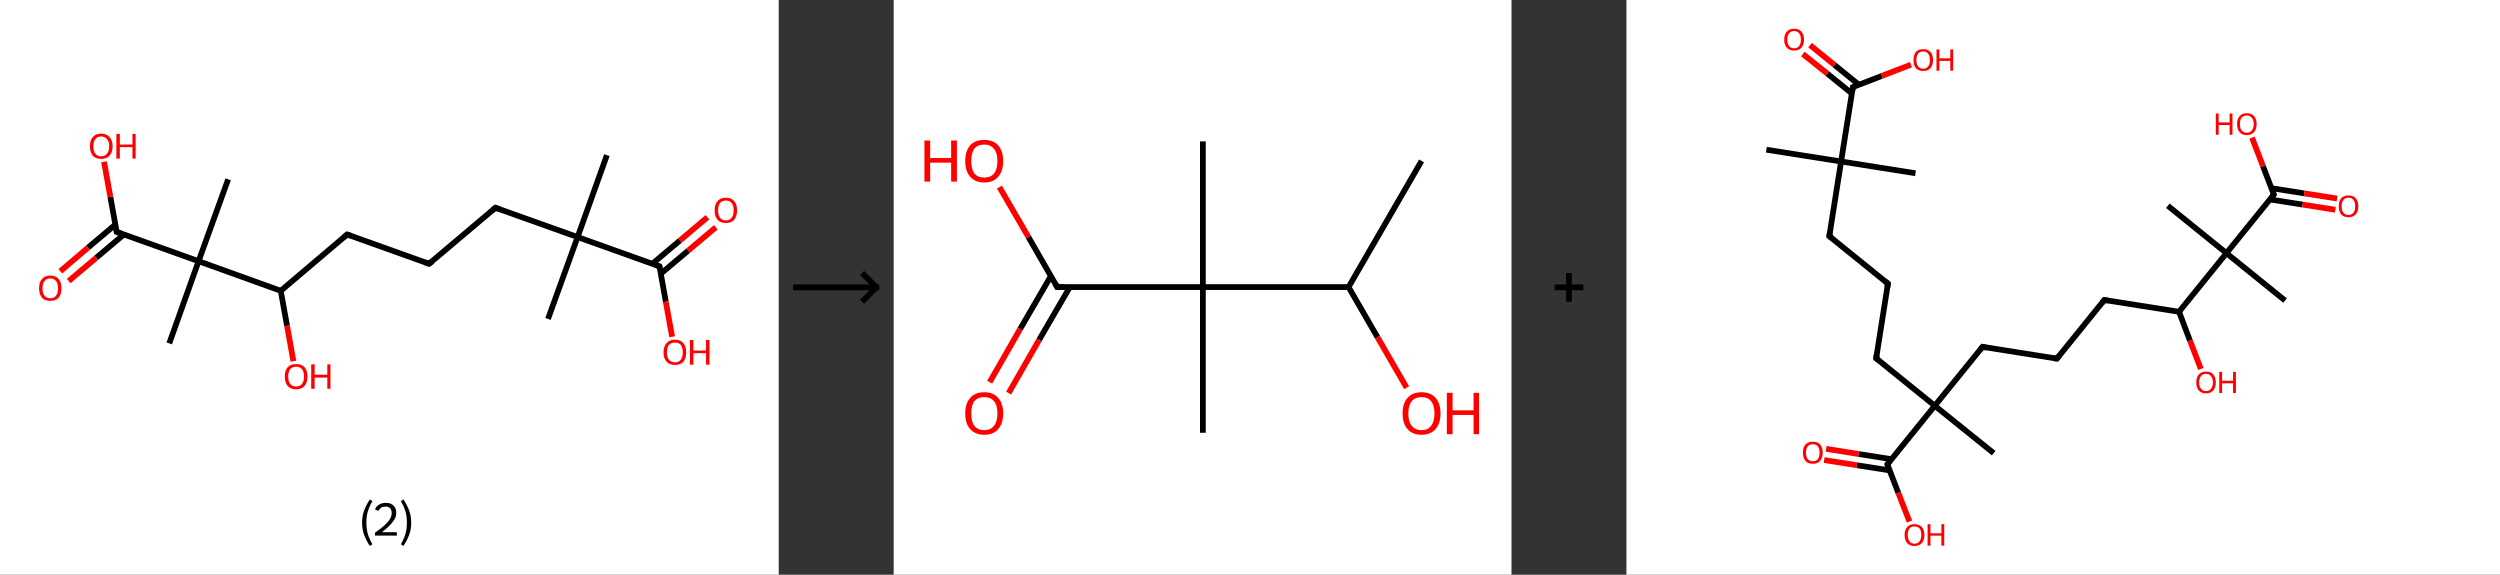 <?xml version='1.0' encoding='ASCII' standalone='yes'?>
<svg xmlns="http://www.w3.org/2000/svg" xmlns:xlink="http://www.w3.org/1999/xlink" version="1.1" width="870.0px" viewBox="0 0 870.0 200.0" height="200.0px">
  <rect x="0" y="0" width="870.0" height="200.0" fill="#333333" stroke="none"/>
  <g>
    <g transform="translate(0, 0) scale(1 1) "><!-- END OF HEADER -->
<rect style="opacity:1.0;fill:#FFFFFF;stroke:none" width="271.0" height="200.0" x="0.0" y="0.0"> </rect>
<path class="bond-0 atom-0 atom-1" d="M 211.2,54.0 L 201.0,82.5" style="fill:none;fill-rule:evenodd;stroke:#000000;stroke-width:2.0px;stroke-linecap:butt;stroke-linejoin:miter;stroke-opacity:1"/>
<path class="bond-1 atom-1 atom-2" d="M 201.0,82.5 L 190.7,111.0" style="fill:none;fill-rule:evenodd;stroke:#000000;stroke-width:2.0px;stroke-linecap:butt;stroke-linejoin:miter;stroke-opacity:1"/>
<path class="bond-2 atom-1 atom-3" d="M 201.0,82.5 L 172.4,72.3" style="fill:none;fill-rule:evenodd;stroke:#000000;stroke-width:2.0px;stroke-linecap:butt;stroke-linejoin:miter;stroke-opacity:1"/>
<path class="bond-3 atom-3 atom-4" d="M 172.4,72.3 L 149.3,91.8" style="fill:none;fill-rule:evenodd;stroke:#000000;stroke-width:2.0px;stroke-linecap:butt;stroke-linejoin:miter;stroke-opacity:1"/>
<path class="bond-4 atom-4 atom-5" d="M 149.3,91.8 L 120.8,81.6" style="fill:none;fill-rule:evenodd;stroke:#000000;stroke-width:2.0px;stroke-linecap:butt;stroke-linejoin:miter;stroke-opacity:1"/>
<path class="bond-5 atom-5 atom-6" d="M 120.8,81.6 L 97.7,101.2" style="fill:none;fill-rule:evenodd;stroke:#000000;stroke-width:2.0px;stroke-linecap:butt;stroke-linejoin:miter;stroke-opacity:1"/>
<path class="bond-6 atom-6 atom-7" d="M 97.7,101.2 L 99.9,113.4" style="fill:none;fill-rule:evenodd;stroke:#000000;stroke-width:2.0px;stroke-linecap:butt;stroke-linejoin:miter;stroke-opacity:1"/>
<path class="bond-6 atom-6 atom-7" d="M 99.9,113.4 L 102.1,125.7" style="fill:none;fill-rule:evenodd;stroke:#FF0000;stroke-width:2.0px;stroke-linecap:butt;stroke-linejoin:miter;stroke-opacity:1"/>
<path class="bond-7 atom-6 atom-8" d="M 97.7,101.2 L 69.1,90.9" style="fill:none;fill-rule:evenodd;stroke:#000000;stroke-width:2.0px;stroke-linecap:butt;stroke-linejoin:miter;stroke-opacity:1"/>
<path class="bond-8 atom-8 atom-9" d="M 69.1,90.9 L 79.4,62.4" style="fill:none;fill-rule:evenodd;stroke:#000000;stroke-width:2.0px;stroke-linecap:butt;stroke-linejoin:miter;stroke-opacity:1"/>
<path class="bond-9 atom-8 atom-10" d="M 69.1,90.9 L 58.9,119.5" style="fill:none;fill-rule:evenodd;stroke:#000000;stroke-width:2.0px;stroke-linecap:butt;stroke-linejoin:miter;stroke-opacity:1"/>
<path class="bond-10 atom-8 atom-11" d="M 69.1,90.9 L 40.6,80.7" style="fill:none;fill-rule:evenodd;stroke:#000000;stroke-width:2.0px;stroke-linecap:butt;stroke-linejoin:miter;stroke-opacity:1"/>
<path class="bond-11 atom-11 atom-12" d="M 40.2,78.1 L 30.6,86.2" style="fill:none;fill-rule:evenodd;stroke:#000000;stroke-width:2.0px;stroke-linecap:butt;stroke-linejoin:miter;stroke-opacity:1"/>
<path class="bond-11 atom-11 atom-12" d="M 30.6,86.2 L 21.0,94.4" style="fill:none;fill-rule:evenodd;stroke:#FF0000;stroke-width:2.0px;stroke-linecap:butt;stroke-linejoin:miter;stroke-opacity:1"/>
<path class="bond-11 atom-11 atom-12" d="M 43.1,81.6 L 33.5,89.7" style="fill:none;fill-rule:evenodd;stroke:#000000;stroke-width:2.0px;stroke-linecap:butt;stroke-linejoin:miter;stroke-opacity:1"/>
<path class="bond-11 atom-11 atom-12" d="M 33.5,89.7 L 23.9,97.8" style="fill:none;fill-rule:evenodd;stroke:#FF0000;stroke-width:2.0px;stroke-linecap:butt;stroke-linejoin:miter;stroke-opacity:1"/>
<path class="bond-12 atom-11 atom-13" d="M 40.6,80.7 L 38.4,68.5" style="fill:none;fill-rule:evenodd;stroke:#000000;stroke-width:2.0px;stroke-linecap:butt;stroke-linejoin:miter;stroke-opacity:1"/>
<path class="bond-12 atom-11 atom-13" d="M 38.4,68.5 L 36.2,56.3" style="fill:none;fill-rule:evenodd;stroke:#FF0000;stroke-width:2.0px;stroke-linecap:butt;stroke-linejoin:miter;stroke-opacity:1"/>
<path class="bond-13 atom-1 atom-14" d="M 201.0,82.5 L 229.5,92.7" style="fill:none;fill-rule:evenodd;stroke:#000000;stroke-width:2.0px;stroke-linecap:butt;stroke-linejoin:miter;stroke-opacity:1"/>
<path class="bond-14 atom-14 atom-15" d="M 229.9,95.3 L 239.5,87.2" style="fill:none;fill-rule:evenodd;stroke:#000000;stroke-width:2.0px;stroke-linecap:butt;stroke-linejoin:miter;stroke-opacity:1"/>
<path class="bond-14 atom-14 atom-15" d="M 239.5,87.2 L 249.1,79.1" style="fill:none;fill-rule:evenodd;stroke:#FF0000;stroke-width:2.0px;stroke-linecap:butt;stroke-linejoin:miter;stroke-opacity:1"/>
<path class="bond-14 atom-14 atom-15" d="M 227.0,91.8 L 236.6,83.7" style="fill:none;fill-rule:evenodd;stroke:#000000;stroke-width:2.0px;stroke-linecap:butt;stroke-linejoin:miter;stroke-opacity:1"/>
<path class="bond-14 atom-14 atom-15" d="M 236.6,83.7 L 246.2,75.6" style="fill:none;fill-rule:evenodd;stroke:#FF0000;stroke-width:2.0px;stroke-linecap:butt;stroke-linejoin:miter;stroke-opacity:1"/>
<path class="bond-15 atom-14 atom-16" d="M 229.5,92.7 L 231.7,105.0" style="fill:none;fill-rule:evenodd;stroke:#000000;stroke-width:2.0px;stroke-linecap:butt;stroke-linejoin:miter;stroke-opacity:1"/>
<path class="bond-15 atom-14 atom-16" d="M 231.7,105.0 L 233.9,117.2" style="fill:none;fill-rule:evenodd;stroke:#FF0000;stroke-width:2.0px;stroke-linecap:butt;stroke-linejoin:miter;stroke-opacity:1"/>
<path d="M 173.9,72.8 L 172.4,72.3 L 171.3,73.2" style="fill:none;stroke:#000000;stroke-width:2.0px;stroke-linecap:butt;stroke-linejoin:miter;stroke-opacity:1;"/>
<path d="M 150.5,90.9 L 149.3,91.8 L 147.9,91.3" style="fill:none;stroke:#000000;stroke-width:2.0px;stroke-linecap:butt;stroke-linejoin:miter;stroke-opacity:1;"/>
<path d="M 122.2,82.1 L 120.8,81.6 L 119.6,82.6" style="fill:none;stroke:#000000;stroke-width:2.0px;stroke-linecap:butt;stroke-linejoin:miter;stroke-opacity:1;"/>
<path d="M 42.0,81.2 L 40.6,80.7 L 40.5,80.1" style="fill:none;stroke:#000000;stroke-width:2.0px;stroke-linecap:butt;stroke-linejoin:miter;stroke-opacity:1;"/>
<path d="M 228.1,92.2 L 229.5,92.7 L 229.6,93.3" style="fill:none;stroke:#000000;stroke-width:2.0px;stroke-linecap:butt;stroke-linejoin:miter;stroke-opacity:1;"/>
<path class="atom-7" d="M 99.1 131.0 Q 99.1 129.0, 100.1 127.8 Q 101.1 126.7, 103.1 126.7 Q 105.0 126.7, 106.0 127.8 Q 107.0 129.0, 107.0 131.0 Q 107.0 133.1, 106.0 134.3 Q 104.9 135.5, 103.1 135.5 Q 101.2 135.5, 100.1 134.3 Q 99.1 133.1, 99.1 131.0 M 103.1 134.5 Q 104.4 134.5, 105.1 133.6 Q 105.8 132.7, 105.8 131.0 Q 105.8 129.3, 105.1 128.5 Q 104.4 127.6, 103.1 127.6 Q 101.7 127.6, 101.0 128.5 Q 100.3 129.3, 100.3 131.0 Q 100.3 132.8, 101.0 133.6 Q 101.7 134.5, 103.1 134.5 " fill="#FF0000"/>
<path class="atom-7" d="M 108.3 126.8 L 109.5 126.8 L 109.5 130.4 L 113.9 130.4 L 113.9 126.8 L 115.0 126.8 L 115.0 135.3 L 113.9 135.3 L 113.9 131.4 L 109.5 131.4 L 109.5 135.3 L 108.3 135.3 L 108.3 126.8 " fill="#FF0000"/>
<path class="atom-12" d="M 13.6 100.3 Q 13.6 98.2, 14.6 97.1 Q 15.6 95.9, 17.5 95.9 Q 19.4 95.9, 20.4 97.1 Q 21.4 98.2, 21.4 100.3 Q 21.4 102.4, 20.4 103.6 Q 19.4 104.7, 17.5 104.7 Q 15.6 104.7, 14.6 103.6 Q 13.6 102.4, 13.6 100.3 M 17.5 103.8 Q 18.8 103.8, 19.5 102.9 Q 20.2 102.0, 20.2 100.3 Q 20.2 98.6, 19.5 97.8 Q 18.8 96.9, 17.5 96.9 Q 16.2 96.9, 15.5 97.8 Q 14.8 98.6, 14.8 100.3 Q 14.8 102.0, 15.5 102.9 Q 16.2 103.8, 17.5 103.8 " fill="#FF0000"/>
<path class="atom-13" d="M 31.3 50.9 Q 31.3 48.8, 32.3 47.7 Q 33.3 46.5, 35.2 46.5 Q 37.1 46.5, 38.1 47.7 Q 39.2 48.8, 39.2 50.9 Q 39.2 53.0, 38.1 54.2 Q 37.1 55.3, 35.2 55.3 Q 33.3 55.3, 32.3 54.2 Q 31.3 53.0, 31.3 50.9 M 35.2 54.4 Q 36.5 54.4, 37.2 53.5 Q 38.0 52.6, 38.0 50.9 Q 38.0 49.2, 37.2 48.4 Q 36.5 47.5, 35.2 47.5 Q 33.9 47.5, 33.2 48.4 Q 32.5 49.2, 32.5 50.9 Q 32.5 52.6, 33.2 53.5 Q 33.9 54.4, 35.2 54.4 " fill="#FF0000"/>
<path class="atom-13" d="M 40.5 46.6 L 41.7 46.6 L 41.7 50.3 L 46.1 50.3 L 46.1 46.6 L 47.2 46.6 L 47.2 55.2 L 46.1 55.2 L 46.1 51.2 L 41.7 51.2 L 41.7 55.2 L 40.5 55.2 L 40.5 46.6 " fill="#FF0000"/>
<path class="atom-15" d="M 248.7 73.2 Q 248.7 71.1, 249.7 70.0 Q 250.7 68.8, 252.6 68.8 Q 254.5 68.8, 255.5 70.0 Q 256.5 71.1, 256.5 73.2 Q 256.5 75.3, 255.5 76.5 Q 254.5 77.6, 252.6 77.6 Q 250.7 77.6, 249.7 76.5 Q 248.7 75.3, 248.7 73.2 M 252.6 76.7 Q 253.9 76.7, 254.6 75.8 Q 255.3 74.9, 255.3 73.2 Q 255.3 71.5, 254.6 70.6 Q 253.9 69.8, 252.6 69.8 Q 251.3 69.8, 250.6 70.6 Q 249.9 71.5, 249.9 73.2 Q 249.9 74.9, 250.6 75.8 Q 251.3 76.7, 252.6 76.7 " fill="#FF0000"/>
<path class="atom-16" d="M 230.9 122.6 Q 230.9 120.5, 232.0 119.4 Q 233.0 118.2, 234.9 118.2 Q 236.8 118.2, 237.8 119.4 Q 238.8 120.5, 238.8 122.6 Q 238.8 124.7, 237.8 125.9 Q 236.8 127.0, 234.9 127.0 Q 233.0 127.0, 232.0 125.9 Q 230.9 124.7, 230.9 122.6 M 234.9 126.1 Q 236.2 126.1, 236.9 125.2 Q 237.6 124.3, 237.6 122.6 Q 237.6 120.9, 236.9 120.0 Q 236.2 119.2, 234.9 119.2 Q 233.6 119.2, 232.8 120.0 Q 232.1 120.9, 232.1 122.6 Q 232.1 124.3, 232.8 125.2 Q 233.6 126.1, 234.9 126.1 " fill="#FF0000"/>
<path class="atom-16" d="M 240.1 118.3 L 241.3 118.3 L 241.3 122.0 L 245.7 122.0 L 245.7 118.3 L 246.9 118.3 L 246.9 126.9 L 245.7 126.9 L 245.7 122.9 L 241.3 122.9 L 241.3 126.9 L 240.1 126.9 L 240.1 118.3 " fill="#FF0000"/>
<path class="legend" d="M 126.0 181.9 Q 126.0 179.6, 126.7 177.7 Q 127.4 175.8, 128.7 173.8 L 129.6 174.4 Q 128.5 176.3, 128.0 178.0 Q 127.5 179.7, 127.5 181.9 Q 127.5 184.0, 128.0 185.8 Q 128.5 187.5, 129.6 189.4 L 128.7 190.0 Q 127.4 188.0, 126.7 186.1 Q 126.0 184.2, 126.0 181.9 " fill="#000000"/>
<path class="legend" d="M 130.5 177.3 Q 130.9 176.2, 131.9 175.6 Q 132.9 175.0, 134.3 175.0 Q 136.0 175.0, 136.9 175.9 Q 137.9 176.8, 137.9 178.5 Q 137.9 180.2, 136.6 181.7 Q 135.4 183.3, 132.9 185.2 L 138.1 185.2 L 138.1 186.4 L 130.5 186.4 L 130.5 185.4 Q 132.6 183.9, 133.8 182.8 Q 135.1 181.6, 135.7 180.6 Q 136.3 179.6, 136.3 178.6 Q 136.3 177.5, 135.8 176.9 Q 135.2 176.3, 134.3 176.3 Q 133.3 176.3, 132.7 176.6 Q 132.1 177.0, 131.7 177.8 L 130.5 177.3 " fill="#000000"/>
<path class="legend" d="M 143.1 181.9 Q 143.1 184.2, 142.4 186.1 Q 141.7 188.0, 140.4 190.0 L 139.5 189.4 Q 140.6 187.5, 141.1 185.8 Q 141.6 184.0, 141.6 181.9 Q 141.6 179.7, 141.1 178.0 Q 140.6 176.3, 139.5 174.4 L 140.4 173.8 Q 141.7 175.8, 142.4 177.7 Q 143.1 179.6, 143.1 181.9 " fill="#000000"/>
</g>
    <g transform="translate(271.0, 0) scale(1 1) "><line x1="5" y1="100" x2="35" y2="100" style="stroke:rgb(0,0,0);stroke-width:2"/>
  <line x1="34" y1="100" x2="29" y2="95" style="stroke:rgb(0,0,0);stroke-width:2"/>
  <line x1="34" y1="100" x2="29" y2="105" style="stroke:rgb(0,0,0);stroke-width:2"/>
</g>
    <g transform="translate(311.0, 0) scale(1 1) "><!-- END OF HEADER -->
<rect style="opacity:1.0;fill:#FFFFFF;stroke:none" width="215.0" height="200.0" x="0.0" y="0.0"> </rect>
<path class="bond-0 atom-0 atom-1" d="M 183.7,56.0 L 158.3,99.9" style="fill:none;fill-rule:evenodd;stroke:#000000;stroke-width:2.0px;stroke-linecap:butt;stroke-linejoin:miter;stroke-opacity:1"/>
<path class="bond-1 atom-1 atom-2" d="M 158.3,99.9 L 168.4,117.4" style="fill:none;fill-rule:evenodd;stroke:#000000;stroke-width:2.0px;stroke-linecap:butt;stroke-linejoin:miter;stroke-opacity:1"/>
<path class="bond-1 atom-1 atom-2" d="M 168.4,117.4 L 178.5,134.9" style="fill:none;fill-rule:evenodd;stroke:#FF0000;stroke-width:2.0px;stroke-linecap:butt;stroke-linejoin:miter;stroke-opacity:1"/>
<path class="bond-2 atom-1 atom-3" d="M 158.3,99.9 L 107.6,99.9" style="fill:none;fill-rule:evenodd;stroke:#000000;stroke-width:2.0px;stroke-linecap:butt;stroke-linejoin:miter;stroke-opacity:1"/>
<path class="bond-3 atom-3 atom-4" d="M 107.6,99.9 L 107.6,49.2" style="fill:none;fill-rule:evenodd;stroke:#000000;stroke-width:2.0px;stroke-linecap:butt;stroke-linejoin:miter;stroke-opacity:1"/>
<path class="bond-4 atom-3 atom-5" d="M 107.6,99.9 L 107.6,150.6" style="fill:none;fill-rule:evenodd;stroke:#000000;stroke-width:2.0px;stroke-linecap:butt;stroke-linejoin:miter;stroke-opacity:1"/>
<path class="bond-5 atom-3 atom-6" d="M 107.6,99.9 L 56.9,99.9" style="fill:none;fill-rule:evenodd;stroke:#000000;stroke-width:2.0px;stroke-linecap:butt;stroke-linejoin:miter;stroke-opacity:1"/>
<path class="bond-6 atom-6 atom-7" d="M 54.7,96.1 L 44.0,114.5" style="fill:none;fill-rule:evenodd;stroke:#000000;stroke-width:2.0px;stroke-linecap:butt;stroke-linejoin:miter;stroke-opacity:1"/>
<path class="bond-6 atom-6 atom-7" d="M 44.0,114.5 L 33.4,133.0" style="fill:none;fill-rule:evenodd;stroke:#FF0000;stroke-width:2.0px;stroke-linecap:butt;stroke-linejoin:miter;stroke-opacity:1"/>
<path class="bond-6 atom-6 atom-7" d="M 61.3,99.9 L 50.6,118.3" style="fill:none;fill-rule:evenodd;stroke:#000000;stroke-width:2.0px;stroke-linecap:butt;stroke-linejoin:miter;stroke-opacity:1"/>
<path class="bond-6 atom-6 atom-7" d="M 50.6,118.3 L 40.0,136.8" style="fill:none;fill-rule:evenodd;stroke:#FF0000;stroke-width:2.0px;stroke-linecap:butt;stroke-linejoin:miter;stroke-opacity:1"/>
<path class="bond-7 atom-6 atom-8" d="M 56.9,99.9 L 46.9,82.5" style="fill:none;fill-rule:evenodd;stroke:#000000;stroke-width:2.0px;stroke-linecap:butt;stroke-linejoin:miter;stroke-opacity:1"/>
<path class="bond-7 atom-6 atom-8" d="M 46.9,82.5 L 36.8,65.1" style="fill:none;fill-rule:evenodd;stroke:#FF0000;stroke-width:2.0px;stroke-linecap:butt;stroke-linejoin:miter;stroke-opacity:1"/>
<path d="M 59.4,99.9 L 56.9,99.9 L 56.4,99.0" style="fill:none;stroke:#000000;stroke-width:2.0px;stroke-linecap:butt;stroke-linejoin:miter;stroke-opacity:1;"/>
<path class="atom-2" d="M 177.1 143.9 Q 177.1 140.4, 178.8 138.5 Q 180.5 136.5, 183.7 136.5 Q 186.9 136.5, 188.6 138.5 Q 190.3 140.4, 190.3 143.9 Q 190.3 147.3, 188.6 149.3 Q 186.8 151.3, 183.7 151.3 Q 180.5 151.3, 178.8 149.3 Q 177.1 147.4, 177.1 143.9 M 183.7 149.7 Q 185.9 149.7, 187.0 148.2 Q 188.2 146.7, 188.2 143.9 Q 188.2 141.0, 187.0 139.6 Q 185.9 138.2, 183.7 138.2 Q 181.5 138.2, 180.3 139.6 Q 179.1 141.0, 179.1 143.9 Q 179.1 146.8, 180.3 148.2 Q 181.5 149.7, 183.7 149.7 " fill="#FF0000"/>
<path class="atom-2" d="M 192.5 136.7 L 194.5 136.7 L 194.5 142.8 L 201.8 142.8 L 201.8 136.7 L 203.7 136.7 L 203.7 151.1 L 201.8 151.1 L 201.8 144.4 L 194.5 144.4 L 194.5 151.1 L 192.5 151.1 L 192.5 136.7 " fill="#FF0000"/>
<path class="atom-7" d="M 24.9 143.9 Q 24.9 140.4, 26.6 138.5 Q 28.3 136.5, 31.5 136.5 Q 34.7 136.5, 36.4 138.5 Q 38.1 140.4, 38.1 143.9 Q 38.1 147.3, 36.4 149.3 Q 34.7 151.3, 31.5 151.3 Q 28.4 151.3, 26.6 149.3 Q 24.9 147.4, 24.9 143.9 M 31.5 149.7 Q 33.7 149.7, 34.9 148.2 Q 36.1 146.7, 36.1 143.9 Q 36.1 141.0, 34.9 139.6 Q 33.7 138.2, 31.5 138.2 Q 29.3 138.2, 28.1 139.6 Q 27.0 141.0, 27.0 143.9 Q 27.0 146.8, 28.1 148.2 Q 29.3 149.7, 31.5 149.7 " fill="#FF0000"/>
<path class="atom-8" d="M 10.7 48.9 L 12.7 48.9 L 12.7 55.0 L 20.0 55.0 L 20.0 48.9 L 22.0 48.9 L 22.0 63.2 L 20.0 63.2 L 20.0 56.6 L 12.7 56.6 L 12.7 63.2 L 10.7 63.2 L 10.7 48.9 " fill="#FF0000"/>
<path class="atom-8" d="M 24.9 56.0 Q 24.9 52.6, 26.6 50.6 Q 28.3 48.7, 31.5 48.7 Q 34.7 48.7, 36.4 50.6 Q 38.1 52.6, 38.1 56.0 Q 38.1 59.5, 36.4 61.5 Q 34.7 63.5, 31.5 63.5 Q 28.4 63.5, 26.6 61.5 Q 24.9 59.5, 24.9 56.0 M 31.5 61.8 Q 33.7 61.8, 34.9 60.4 Q 36.1 58.9, 36.1 56.0 Q 36.1 53.2, 34.9 51.8 Q 33.7 50.3, 31.5 50.3 Q 29.3 50.3, 28.1 51.7 Q 27.0 53.2, 27.0 56.0 Q 27.0 58.9, 28.1 60.4 Q 29.3 61.8, 31.5 61.8 " fill="#FF0000"/>
</g>
    <g transform="translate(526.0, 0) scale(1 1) "><line x1="15" y1="100" x2="25" y2="100" style="stroke:rgb(0,0,0);stroke-width:2"/>
  <line x1="20" y1="95" x2="20" y2="105" style="stroke:rgb(0,0,0);stroke-width:2"/>
</g>
    <g transform="translate(566.0, 0) scale(1 1) "><!-- END OF HEADER -->
<rect style="opacity:1.0;fill:#FFFFFF;stroke:none" width="304.0" height="200.0" x="0.0" y="0.0"> </rect>
<path class="bond-0 atom-0 atom-1" d="M 48.7,52.1 L 74.7,56.2" style="fill:none;fill-rule:evenodd;stroke:#000000;stroke-width:2.0px;stroke-linecap:butt;stroke-linejoin:miter;stroke-opacity:1"/>
<path class="bond-1 atom-1 atom-2" d="M 74.7,56.2 L 100.6,60.3" style="fill:none;fill-rule:evenodd;stroke:#000000;stroke-width:2.0px;stroke-linecap:butt;stroke-linejoin:miter;stroke-opacity:1"/>
<path class="bond-2 atom-1 atom-3" d="M 74.7,56.2 L 70.6,82.2" style="fill:none;fill-rule:evenodd;stroke:#000000;stroke-width:2.0px;stroke-linecap:butt;stroke-linejoin:miter;stroke-opacity:1"/>
<path class="bond-3 atom-3 atom-4" d="M 70.6,82.2 L 91.0,98.7" style="fill:none;fill-rule:evenodd;stroke:#000000;stroke-width:2.0px;stroke-linecap:butt;stroke-linejoin:miter;stroke-opacity:1"/>
<path class="bond-4 atom-4 atom-5" d="M 91.0,98.7 L 86.9,124.7" style="fill:none;fill-rule:evenodd;stroke:#000000;stroke-width:2.0px;stroke-linecap:butt;stroke-linejoin:miter;stroke-opacity:1"/>
<path class="bond-5 atom-5 atom-6" d="M 86.9,124.7 L 107.3,141.2" style="fill:none;fill-rule:evenodd;stroke:#000000;stroke-width:2.0px;stroke-linecap:butt;stroke-linejoin:miter;stroke-opacity:1"/>
<path class="bond-6 atom-6 atom-7" d="M 107.3,141.2 L 127.8,157.7" style="fill:none;fill-rule:evenodd;stroke:#000000;stroke-width:2.0px;stroke-linecap:butt;stroke-linejoin:miter;stroke-opacity:1"/>
<path class="bond-7 atom-6 atom-8" d="M 107.3,141.2 L 123.9,120.7" style="fill:none;fill-rule:evenodd;stroke:#000000;stroke-width:2.0px;stroke-linecap:butt;stroke-linejoin:miter;stroke-opacity:1"/>
<path class="bond-8 atom-8 atom-9" d="M 123.9,120.7 L 149.8,124.8" style="fill:none;fill-rule:evenodd;stroke:#000000;stroke-width:2.0px;stroke-linecap:butt;stroke-linejoin:miter;stroke-opacity:1"/>
<path class="bond-9 atom-9 atom-10" d="M 149.8,124.8 L 166.3,104.4" style="fill:none;fill-rule:evenodd;stroke:#000000;stroke-width:2.0px;stroke-linecap:butt;stroke-linejoin:miter;stroke-opacity:1"/>
<path class="bond-10 atom-10 atom-11" d="M 166.3,104.4 L 192.3,108.5" style="fill:none;fill-rule:evenodd;stroke:#000000;stroke-width:2.0px;stroke-linecap:butt;stroke-linejoin:miter;stroke-opacity:1"/>
<path class="bond-11 atom-11 atom-12" d="M 192.3,108.5 L 196.1,118.5" style="fill:none;fill-rule:evenodd;stroke:#000000;stroke-width:2.0px;stroke-linecap:butt;stroke-linejoin:miter;stroke-opacity:1"/>
<path class="bond-11 atom-11 atom-12" d="M 196.1,118.5 L 199.9,128.4" style="fill:none;fill-rule:evenodd;stroke:#FF0000;stroke-width:2.0px;stroke-linecap:butt;stroke-linejoin:miter;stroke-opacity:1"/>
<path class="bond-12 atom-11 atom-13" d="M 192.3,108.5 L 208.8,88.1" style="fill:none;fill-rule:evenodd;stroke:#000000;stroke-width:2.0px;stroke-linecap:butt;stroke-linejoin:miter;stroke-opacity:1"/>
<path class="bond-13 atom-13 atom-14" d="M 208.8,88.1 L 188.4,71.6" style="fill:none;fill-rule:evenodd;stroke:#000000;stroke-width:2.0px;stroke-linecap:butt;stroke-linejoin:miter;stroke-opacity:1"/>
<path class="bond-14 atom-13 atom-15" d="M 208.8,88.1 L 229.2,104.6" style="fill:none;fill-rule:evenodd;stroke:#000000;stroke-width:2.0px;stroke-linecap:butt;stroke-linejoin:miter;stroke-opacity:1"/>
<path class="bond-15 atom-13 atom-16" d="M 208.8,88.1 L 225.3,67.7" style="fill:none;fill-rule:evenodd;stroke:#000000;stroke-width:2.0px;stroke-linecap:butt;stroke-linejoin:miter;stroke-opacity:1"/>
<path class="bond-16 atom-16 atom-17" d="M 223.9,69.4 L 235.3,71.2" style="fill:none;fill-rule:evenodd;stroke:#000000;stroke-width:2.0px;stroke-linecap:butt;stroke-linejoin:miter;stroke-opacity:1"/>
<path class="bond-16 atom-16 atom-17" d="M 235.3,71.2 L 246.7,73.0" style="fill:none;fill-rule:evenodd;stroke:#FF0000;stroke-width:2.0px;stroke-linecap:butt;stroke-linejoin:miter;stroke-opacity:1"/>
<path class="bond-16 atom-16 atom-17" d="M 224.5,65.5 L 235.9,67.3" style="fill:none;fill-rule:evenodd;stroke:#000000;stroke-width:2.0px;stroke-linecap:butt;stroke-linejoin:miter;stroke-opacity:1"/>
<path class="bond-16 atom-16 atom-17" d="M 235.9,67.3 L 247.3,69.1" style="fill:none;fill-rule:evenodd;stroke:#FF0000;stroke-width:2.0px;stroke-linecap:butt;stroke-linejoin:miter;stroke-opacity:1"/>
<path class="bond-17 atom-16 atom-18" d="M 225.3,67.7 L 221.5,57.8" style="fill:none;fill-rule:evenodd;stroke:#000000;stroke-width:2.0px;stroke-linecap:butt;stroke-linejoin:miter;stroke-opacity:1"/>
<path class="bond-17 atom-16 atom-18" d="M 221.5,57.8 L 217.7,47.9" style="fill:none;fill-rule:evenodd;stroke:#FF0000;stroke-width:2.0px;stroke-linecap:butt;stroke-linejoin:miter;stroke-opacity:1"/>
<path class="bond-18 atom-6 atom-19" d="M 107.3,141.2 L 90.8,161.6" style="fill:none;fill-rule:evenodd;stroke:#000000;stroke-width:2.0px;stroke-linecap:butt;stroke-linejoin:miter;stroke-opacity:1"/>
<path class="bond-19 atom-19 atom-20" d="M 92.2,159.8 L 80.8,158.0" style="fill:none;fill-rule:evenodd;stroke:#000000;stroke-width:2.0px;stroke-linecap:butt;stroke-linejoin:miter;stroke-opacity:1"/>
<path class="bond-19 atom-19 atom-20" d="M 80.8,158.0 L 69.5,156.2" style="fill:none;fill-rule:evenodd;stroke:#FF0000;stroke-width:2.0px;stroke-linecap:butt;stroke-linejoin:miter;stroke-opacity:1"/>
<path class="bond-19 atom-19 atom-20" d="M 91.6,163.7 L 80.2,161.9" style="fill:none;fill-rule:evenodd;stroke:#000000;stroke-width:2.0px;stroke-linecap:butt;stroke-linejoin:miter;stroke-opacity:1"/>
<path class="bond-19 atom-19 atom-20" d="M 80.2,161.9 L 68.8,160.1" style="fill:none;fill-rule:evenodd;stroke:#FF0000;stroke-width:2.0px;stroke-linecap:butt;stroke-linejoin:miter;stroke-opacity:1"/>
<path class="bond-20 atom-19 atom-21" d="M 90.8,161.6 L 94.6,171.5" style="fill:none;fill-rule:evenodd;stroke:#000000;stroke-width:2.0px;stroke-linecap:butt;stroke-linejoin:miter;stroke-opacity:1"/>
<path class="bond-20 atom-19 atom-21" d="M 94.6,171.5 L 98.5,181.5" style="fill:none;fill-rule:evenodd;stroke:#FF0000;stroke-width:2.0px;stroke-linecap:butt;stroke-linejoin:miter;stroke-opacity:1"/>
<path class="bond-21 atom-1 atom-22" d="M 74.7,56.2 L 78.8,30.3" style="fill:none;fill-rule:evenodd;stroke:#000000;stroke-width:2.0px;stroke-linecap:butt;stroke-linejoin:miter;stroke-opacity:1"/>
<path class="bond-22 atom-22 atom-23" d="M 80.9,29.5 L 72.4,22.6" style="fill:none;fill-rule:evenodd;stroke:#000000;stroke-width:2.0px;stroke-linecap:butt;stroke-linejoin:miter;stroke-opacity:1"/>
<path class="bond-22 atom-22 atom-23" d="M 72.4,22.6 L 63.9,15.7" style="fill:none;fill-rule:evenodd;stroke:#FF0000;stroke-width:2.0px;stroke-linecap:butt;stroke-linejoin:miter;stroke-opacity:1"/>
<path class="bond-22 atom-22 atom-23" d="M 78.4,32.5 L 69.9,25.6" style="fill:none;fill-rule:evenodd;stroke:#000000;stroke-width:2.0px;stroke-linecap:butt;stroke-linejoin:miter;stroke-opacity:1"/>
<path class="bond-22 atom-22 atom-23" d="M 69.9,25.6 L 61.4,18.8" style="fill:none;fill-rule:evenodd;stroke:#FF0000;stroke-width:2.0px;stroke-linecap:butt;stroke-linejoin:miter;stroke-opacity:1"/>
<path class="bond-23 atom-22 atom-24" d="M 78.8,30.3 L 88.9,26.4" style="fill:none;fill-rule:evenodd;stroke:#000000;stroke-width:2.0px;stroke-linecap:butt;stroke-linejoin:miter;stroke-opacity:1"/>
<path class="bond-23 atom-22 atom-24" d="M 88.9,26.4 L 99.0,22.5" style="fill:none;fill-rule:evenodd;stroke:#FF0000;stroke-width:2.0px;stroke-linecap:butt;stroke-linejoin:miter;stroke-opacity:1"/>
<path d="M 70.8,80.9 L 70.6,82.2 L 71.6,83.0" style="fill:none;stroke:#000000;stroke-width:2.0px;stroke-linecap:butt;stroke-linejoin:miter;stroke-opacity:1;"/>
<path d="M 90.0,97.9 L 91.0,98.7 L 90.8,100.0" style="fill:none;stroke:#000000;stroke-width:2.0px;stroke-linecap:butt;stroke-linejoin:miter;stroke-opacity:1;"/>
<path d="M 87.1,123.4 L 86.9,124.7 L 87.9,125.5" style="fill:none;stroke:#000000;stroke-width:2.0px;stroke-linecap:butt;stroke-linejoin:miter;stroke-opacity:1;"/>
<path d="M 123.0,121.8 L 123.9,120.7 L 125.2,121.0" style="fill:none;stroke:#000000;stroke-width:2.0px;stroke-linecap:butt;stroke-linejoin:miter;stroke-opacity:1;"/>
<path d="M 148.5,124.6 L 149.8,124.8 L 150.6,123.8" style="fill:none;stroke:#000000;stroke-width:2.0px;stroke-linecap:butt;stroke-linejoin:miter;stroke-opacity:1;"/>
<path d="M 165.5,105.4 L 166.3,104.4 L 167.6,104.6" style="fill:none;stroke:#000000;stroke-width:2.0px;stroke-linecap:butt;stroke-linejoin:miter;stroke-opacity:1;"/>
<path d="M 224.5,68.7 L 225.3,67.7 L 225.1,67.2" style="fill:none;stroke:#000000;stroke-width:2.0px;stroke-linecap:butt;stroke-linejoin:miter;stroke-opacity:1;"/>
<path d="M 91.6,160.6 L 90.8,161.6 L 91.0,162.1" style="fill:none;stroke:#000000;stroke-width:2.0px;stroke-linecap:butt;stroke-linejoin:miter;stroke-opacity:1;"/>
<path d="M 78.6,31.6 L 78.8,30.3 L 79.3,30.1" style="fill:none;stroke:#000000;stroke-width:2.0px;stroke-linecap:butt;stroke-linejoin:miter;stroke-opacity:1;"/>
<path class="atom-12" d="M 198.3 133.1 Q 198.3 131.3, 199.2 130.3 Q 200.1 129.3, 201.7 129.3 Q 203.4 129.3, 204.2 130.3 Q 205.1 131.3, 205.1 133.1 Q 205.1 134.9, 204.2 135.9 Q 203.3 136.9, 201.7 136.9 Q 200.1 136.9, 199.2 135.9 Q 198.3 134.9, 198.3 133.1 M 201.7 136.1 Q 202.8 136.1, 203.4 135.3 Q 204.1 134.5, 204.1 133.1 Q 204.1 131.6, 203.4 130.9 Q 202.8 130.1, 201.7 130.1 Q 200.6 130.1, 200.0 130.8 Q 199.3 131.6, 199.3 133.1 Q 199.3 134.6, 200.0 135.3 Q 200.6 136.1, 201.7 136.1 " fill="#FF0000"/>
<path class="atom-12" d="M 206.3 129.4 L 207.3 129.4 L 207.3 132.5 L 211.1 132.5 L 211.1 129.4 L 212.1 129.4 L 212.1 136.8 L 211.1 136.8 L 211.1 133.4 L 207.3 133.4 L 207.3 136.8 L 206.3 136.8 L 206.3 129.4 " fill="#FF0000"/>
<path class="atom-17" d="M 247.9 71.8 Q 247.9 70.0, 248.7 69.0 Q 249.6 68.0, 251.3 68.0 Q 252.9 68.0, 253.8 69.0 Q 254.7 70.0, 254.7 71.8 Q 254.7 73.6, 253.8 74.6 Q 252.9 75.6, 251.3 75.6 Q 249.6 75.6, 248.7 74.6 Q 247.9 73.6, 247.9 71.8 M 251.3 74.8 Q 252.4 74.8, 253.0 74.0 Q 253.6 73.3, 253.6 71.8 Q 253.6 70.3, 253.0 69.6 Q 252.4 68.8, 251.3 68.8 Q 250.1 68.8, 249.5 69.6 Q 248.9 70.3, 248.9 71.8 Q 248.9 73.3, 249.5 74.0 Q 250.1 74.8, 251.3 74.8 " fill="#FF0000"/>
<path class="atom-18" d="M 205.1 39.5 L 206.1 39.5 L 206.1 42.6 L 209.9 42.6 L 209.9 39.5 L 210.9 39.5 L 210.9 46.9 L 209.9 46.9 L 209.9 43.5 L 206.1 43.5 L 206.1 46.9 L 205.1 46.9 L 205.1 39.5 " fill="#FF0000"/>
<path class="atom-18" d="M 212.5 43.2 Q 212.5 41.4, 213.4 40.4 Q 214.2 39.4, 215.9 39.4 Q 217.5 39.4, 218.4 40.4 Q 219.3 41.4, 219.3 43.2 Q 219.3 45.0, 218.4 46.0 Q 217.5 47.0, 215.9 47.0 Q 214.2 47.0, 213.4 46.0 Q 212.5 45.0, 212.5 43.2 M 215.9 46.2 Q 217.0 46.2, 217.6 45.4 Q 218.3 44.6, 218.3 43.2 Q 218.3 41.7, 217.6 41.0 Q 217.0 40.2, 215.9 40.2 Q 214.8 40.2, 214.1 40.9 Q 213.5 41.7, 213.5 43.2 Q 213.5 44.7, 214.1 45.4 Q 214.8 46.2, 215.9 46.2 " fill="#FF0000"/>
<path class="atom-20" d="M 61.4 157.5 Q 61.4 155.7, 62.3 154.7 Q 63.2 153.7, 64.9 153.7 Q 66.5 153.7, 67.4 154.7 Q 68.3 155.7, 68.3 157.5 Q 68.3 159.3, 67.4 160.4 Q 66.5 161.4, 64.9 161.4 Q 63.2 161.4, 62.3 160.4 Q 61.4 159.3, 61.4 157.5 M 64.9 160.5 Q 66.0 160.5, 66.6 159.8 Q 67.2 159.0, 67.2 157.5 Q 67.2 156.1, 66.6 155.3 Q 66.0 154.6, 64.9 154.6 Q 63.7 154.6, 63.1 155.3 Q 62.5 156.1, 62.5 157.5 Q 62.5 159.0, 63.1 159.8 Q 63.7 160.5, 64.9 160.5 " fill="#FF0000"/>
<path class="atom-21" d="M 96.8 186.1 Q 96.8 184.4, 97.7 183.4 Q 98.6 182.4, 100.2 182.4 Q 101.9 182.4, 102.8 183.4 Q 103.7 184.4, 103.7 186.1 Q 103.7 188.0, 102.8 189.0 Q 101.9 190.0, 100.2 190.0 Q 98.6 190.0, 97.7 189.0 Q 96.8 188.0, 96.8 186.1 M 100.2 189.2 Q 101.4 189.2, 102.0 188.4 Q 102.6 187.6, 102.6 186.1 Q 102.6 184.7, 102.0 183.9 Q 101.4 183.2, 100.2 183.2 Q 99.1 183.2, 98.5 183.9 Q 97.9 184.7, 97.9 186.1 Q 97.9 187.6, 98.5 188.4 Q 99.1 189.2, 100.2 189.2 " fill="#FF0000"/>
<path class="atom-21" d="M 104.8 182.4 L 105.8 182.4 L 105.8 185.6 L 109.6 185.6 L 109.6 182.4 L 110.6 182.4 L 110.6 189.9 L 109.6 189.9 L 109.6 186.4 L 105.8 186.4 L 105.8 189.9 L 104.8 189.9 L 104.8 182.4 " fill="#FF0000"/>
<path class="atom-23" d="M 54.9 13.8 Q 54.9 12.0, 55.8 11.0 Q 56.7 10.0, 58.3 10.0 Q 60.0 10.0, 60.9 11.0 Q 61.8 12.0, 61.8 13.8 Q 61.8 15.6, 60.9 16.6 Q 60.0 17.6, 58.3 17.6 Q 56.7 17.6, 55.8 16.6 Q 54.9 15.6, 54.9 13.8 M 58.3 16.8 Q 59.5 16.8, 60.1 16.0 Q 60.7 15.3, 60.7 13.8 Q 60.7 12.3, 60.1 11.6 Q 59.5 10.8, 58.3 10.8 Q 57.2 10.8, 56.6 11.6 Q 56.0 12.3, 56.0 13.8 Q 56.0 15.3, 56.6 16.0 Q 57.2 16.8, 58.3 16.8 " fill="#FF0000"/>
<path class="atom-24" d="M 99.9 20.9 Q 99.9 19.1, 100.7 18.1 Q 101.6 17.1, 103.3 17.1 Q 104.9 17.1, 105.8 18.1 Q 106.7 19.1, 106.7 20.9 Q 106.7 22.7, 105.8 23.7 Q 104.9 24.7, 103.3 24.7 Q 101.6 24.7, 100.7 23.7 Q 99.9 22.7, 99.9 20.9 M 103.3 23.9 Q 104.4 23.9, 105.0 23.1 Q 105.6 22.4, 105.6 20.9 Q 105.6 19.4, 105.0 18.7 Q 104.4 17.9, 103.3 17.9 Q 102.1 17.9, 101.5 18.7 Q 100.9 19.4, 100.9 20.9 Q 100.9 22.4, 101.5 23.1 Q 102.1 23.9, 103.3 23.9 " fill="#FF0000"/>
<path class="atom-24" d="M 107.9 17.2 L 108.9 17.2 L 108.9 20.3 L 112.7 20.3 L 112.7 17.2 L 113.7 17.2 L 113.7 24.6 L 112.7 24.6 L 112.7 21.2 L 108.9 21.2 L 108.9 24.6 L 107.9 24.6 L 107.9 17.2 " fill="#FF0000"/>
</g>
  </g>
</svg>
